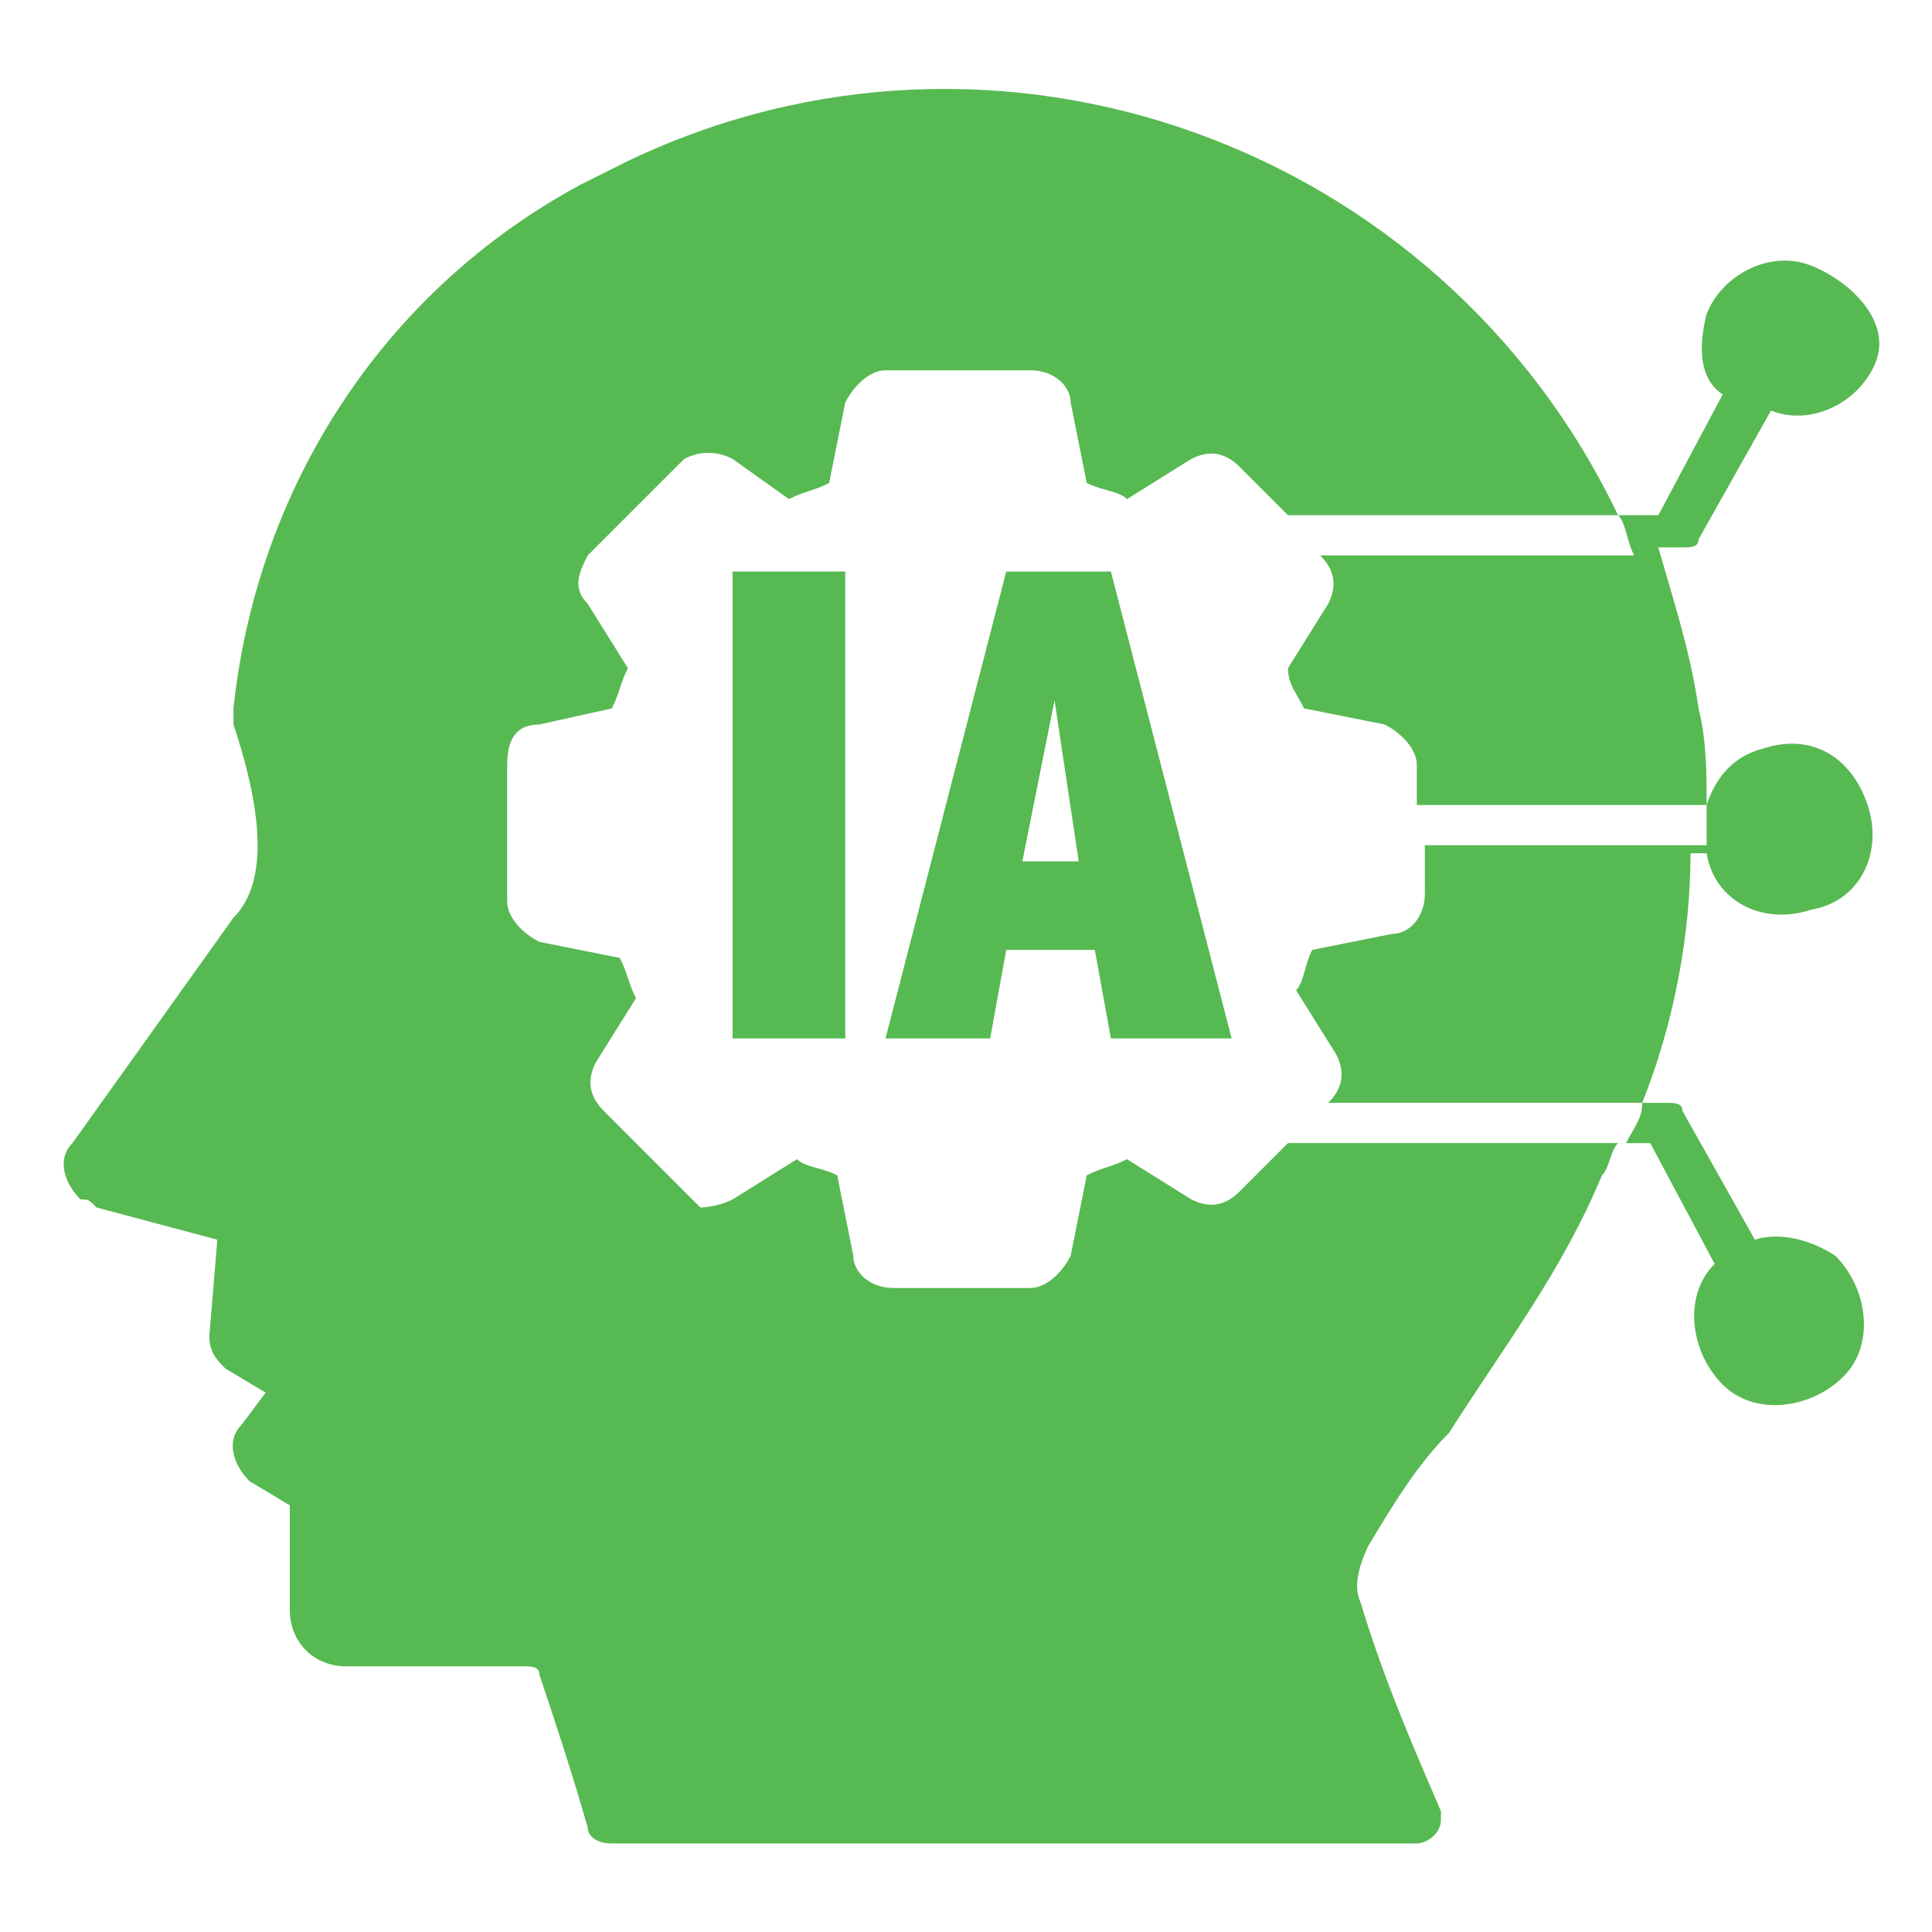 <?xml version="1.0"?>
<svg width="24" height="24" xmlns="http://www.w3.org/2000/svg" xmlns:svg="http://www.w3.org/2000/svg">
 <style type="text/css">.st0{fill-rule:evenodd;clip-rule:evenodd;fill:#57b952;}
	.st1{fill:#57b952;}</style>
 <g class="layer">
  <title>Layer 1</title>
  <path class="st0" d="m1.2,15l1.5,0.4l-0.1,1.2c0,0.2 0.1,0.3 0.2,0.4l0.5,0.3l-0.3,0.4c-0.2,0.2 -0.1,0.5 0.1,0.7c0,0 0,0 0,0l0.5,0.3l0,1.3c0,0.4 0.3,0.7 0.7,0.7l2.2,0c0.1,0 0.2,0 0.2,0.1c0.2,0.6 0.4,1.2 0.6,1.9c0,0.1 0.1,0.2 0.3,0.2l10,0c0.1,0 0.3,-0.1 0.3,-0.3c0,0 0,-0.1 0,-0.1c-0.3,-0.7 -0.7,-1.6 -1,-2.6c-0.1,-0.2 0,-0.5 0.1,-0.7c0.3,-0.5 0.6,-1 1,-1.4c0.7,-1.1 1.4,-2 1.9,-3.2c0.1,-0.1 0.1,-0.3 0.2,-0.4l0.4,0l0.8,1.5c-0.4,0.4 -0.3,1.1 0.1,1.5c0.4,0.4 1.1,0.3 1.5,-0.1c0.4,-0.4 0.3,-1.1 -0.1,-1.5c-0.3,-0.2 -0.7,-0.3 -1,-0.2l-0.9,-1.6c0,-0.1 -0.1,-0.1 -0.2,-0.1l-4.2,0l0,0c0.2,-0.2 0.2,-0.4 0.1,-0.6l-0.5,-0.8c0.1,-0.1 0.1,-0.3 0.2,-0.5l1,-0.2c0.2,0 0.4,-0.2 0.4,-0.5l0,-0.6l3.5,0c0,-0.2 0,-0.3 0,-0.5c0,-0.4 0,-0.8 -0.1,-1.2c-0.1,-0.7 -0.3,-1.3 -0.5,-2l0.3,0c0.1,0 0.2,0 0.2,-0.1l0.9,-1.6c0.5,0.2 1.1,-0.1 1.3,-0.6s-0.3,-1 -0.8,-1.2c-0.5,-0.2 -1.1,0.1 -1.3,0.6c-0.1,0.4 -0.1,0.8 0.2,1l-0.8,1.5l-4.6,0l-0.6,-0.6c-0.2,-0.2 -0.4,-0.2 -0.6,-0.1l-0.8,0.5c-0.1,-0.1 -0.3,-0.1 -0.5,-0.2l-0.2,-1c0,-0.2 -0.2,-0.4 -0.5,-0.4l-1.8,0c-0.2,0 -0.4,0.2 -0.5,0.4l-0.2,1c-0.2,0.1 -0.3,0.1 -0.5,0.2l-0.7,-0.5c-0.2,-0.1 -0.4,-0.1 -0.6,0l-1.2,1.2c-0.1,0.2 -0.2,0.4 0,0.6l0.5,0.8c-0.1,0.2 -0.1,0.3 -0.2,0.5l-0.9,0.2c-0.3,0 -0.4,0.2 -0.4,0.5l0,1.7c0,0.2 0.2,0.4 0.4,0.5l1,0.2c0.1,0.2 0.1,0.3 0.2,0.5l-0.5,0.8c-0.1,0.2 -0.1,0.4 0.1,0.6l1.2,1.2c0,0 0.2,0 0.4,-0.1l0.8,-0.5c0.1,0.1 0.3,0.1 0.5,0.2l0.2,1c0,0.2 0.2,0.4 0.5,0.4l1.7,0c0.2,0 0.4,-0.2 0.5,-0.4l0.2,-1c0.2,-0.1 0.3,-0.1 0.5,-0.2l0.8,0.5c0.2,0.1 0.4,0.1 0.6,-0.1l0.6,-0.6l4.2,0c0.1,-0.2 0.2,-0.3 0.2,-0.5c0.4,-1 0.6,-2.1 0.6,-3.1l0.2,0c0.1,0.6 0.7,0.9 1.3,0.7c0.6,-0.1 0.9,-0.7 0.7,-1.3s-0.7,-0.9 -1.3,-0.7c-0.4,0.1 -0.6,0.4 -0.7,0.7l-3.6,0l0,-0.5c0,-0.2 -0.2,-0.4 -0.4,-0.5l-1,-0.2c-0.1,-0.2 -0.2,-0.3 -0.2,-0.5l0.5,-0.8c0.1,-0.2 0.1,-0.4 -0.1,-0.6l0,0l3.9,0c-0.1,-0.2 -0.1,-0.4 -0.2,-0.5c-2.2,-4.6 -7.7,-6.6 -12.3,-4.4c-0.2,0.1 -0.4,0.2 -0.6,0.3c-2.4,1.3 -4,3.7 -4.3,6.5c0,0.1 0,0.1 0,0.2c0.4,1.2 0.4,2 0,2.4c0,0 0,0 0,0l-2,2.8c-0.2,0.2 -0.1,0.5 0.1,0.7c0.1,0 0.1,0 0.2,0.1l0,0z" fill="#fd9d24" id="svg_1"/>
  <g id="svg_2" transform="matrix(1 0 0 1 0 0)">
   <path class="st1" d="m9.1,7.1l1.4,0l0,5.8l-1.4,0l0,-5.8z" id="svg_3"/>
   <path class="st1" d="m12.5,7.1l1.3,0l1.5,5.8l-1.5,0l-0.2,-1.1l-1.1,0l-0.2,1.1l-1.3,0l1.5,-5.8zm0.6,1.6l-0.4,2l0.7,0l-0.3,-2z" id="svg_4"/>
  </g>
 </g>
</svg>